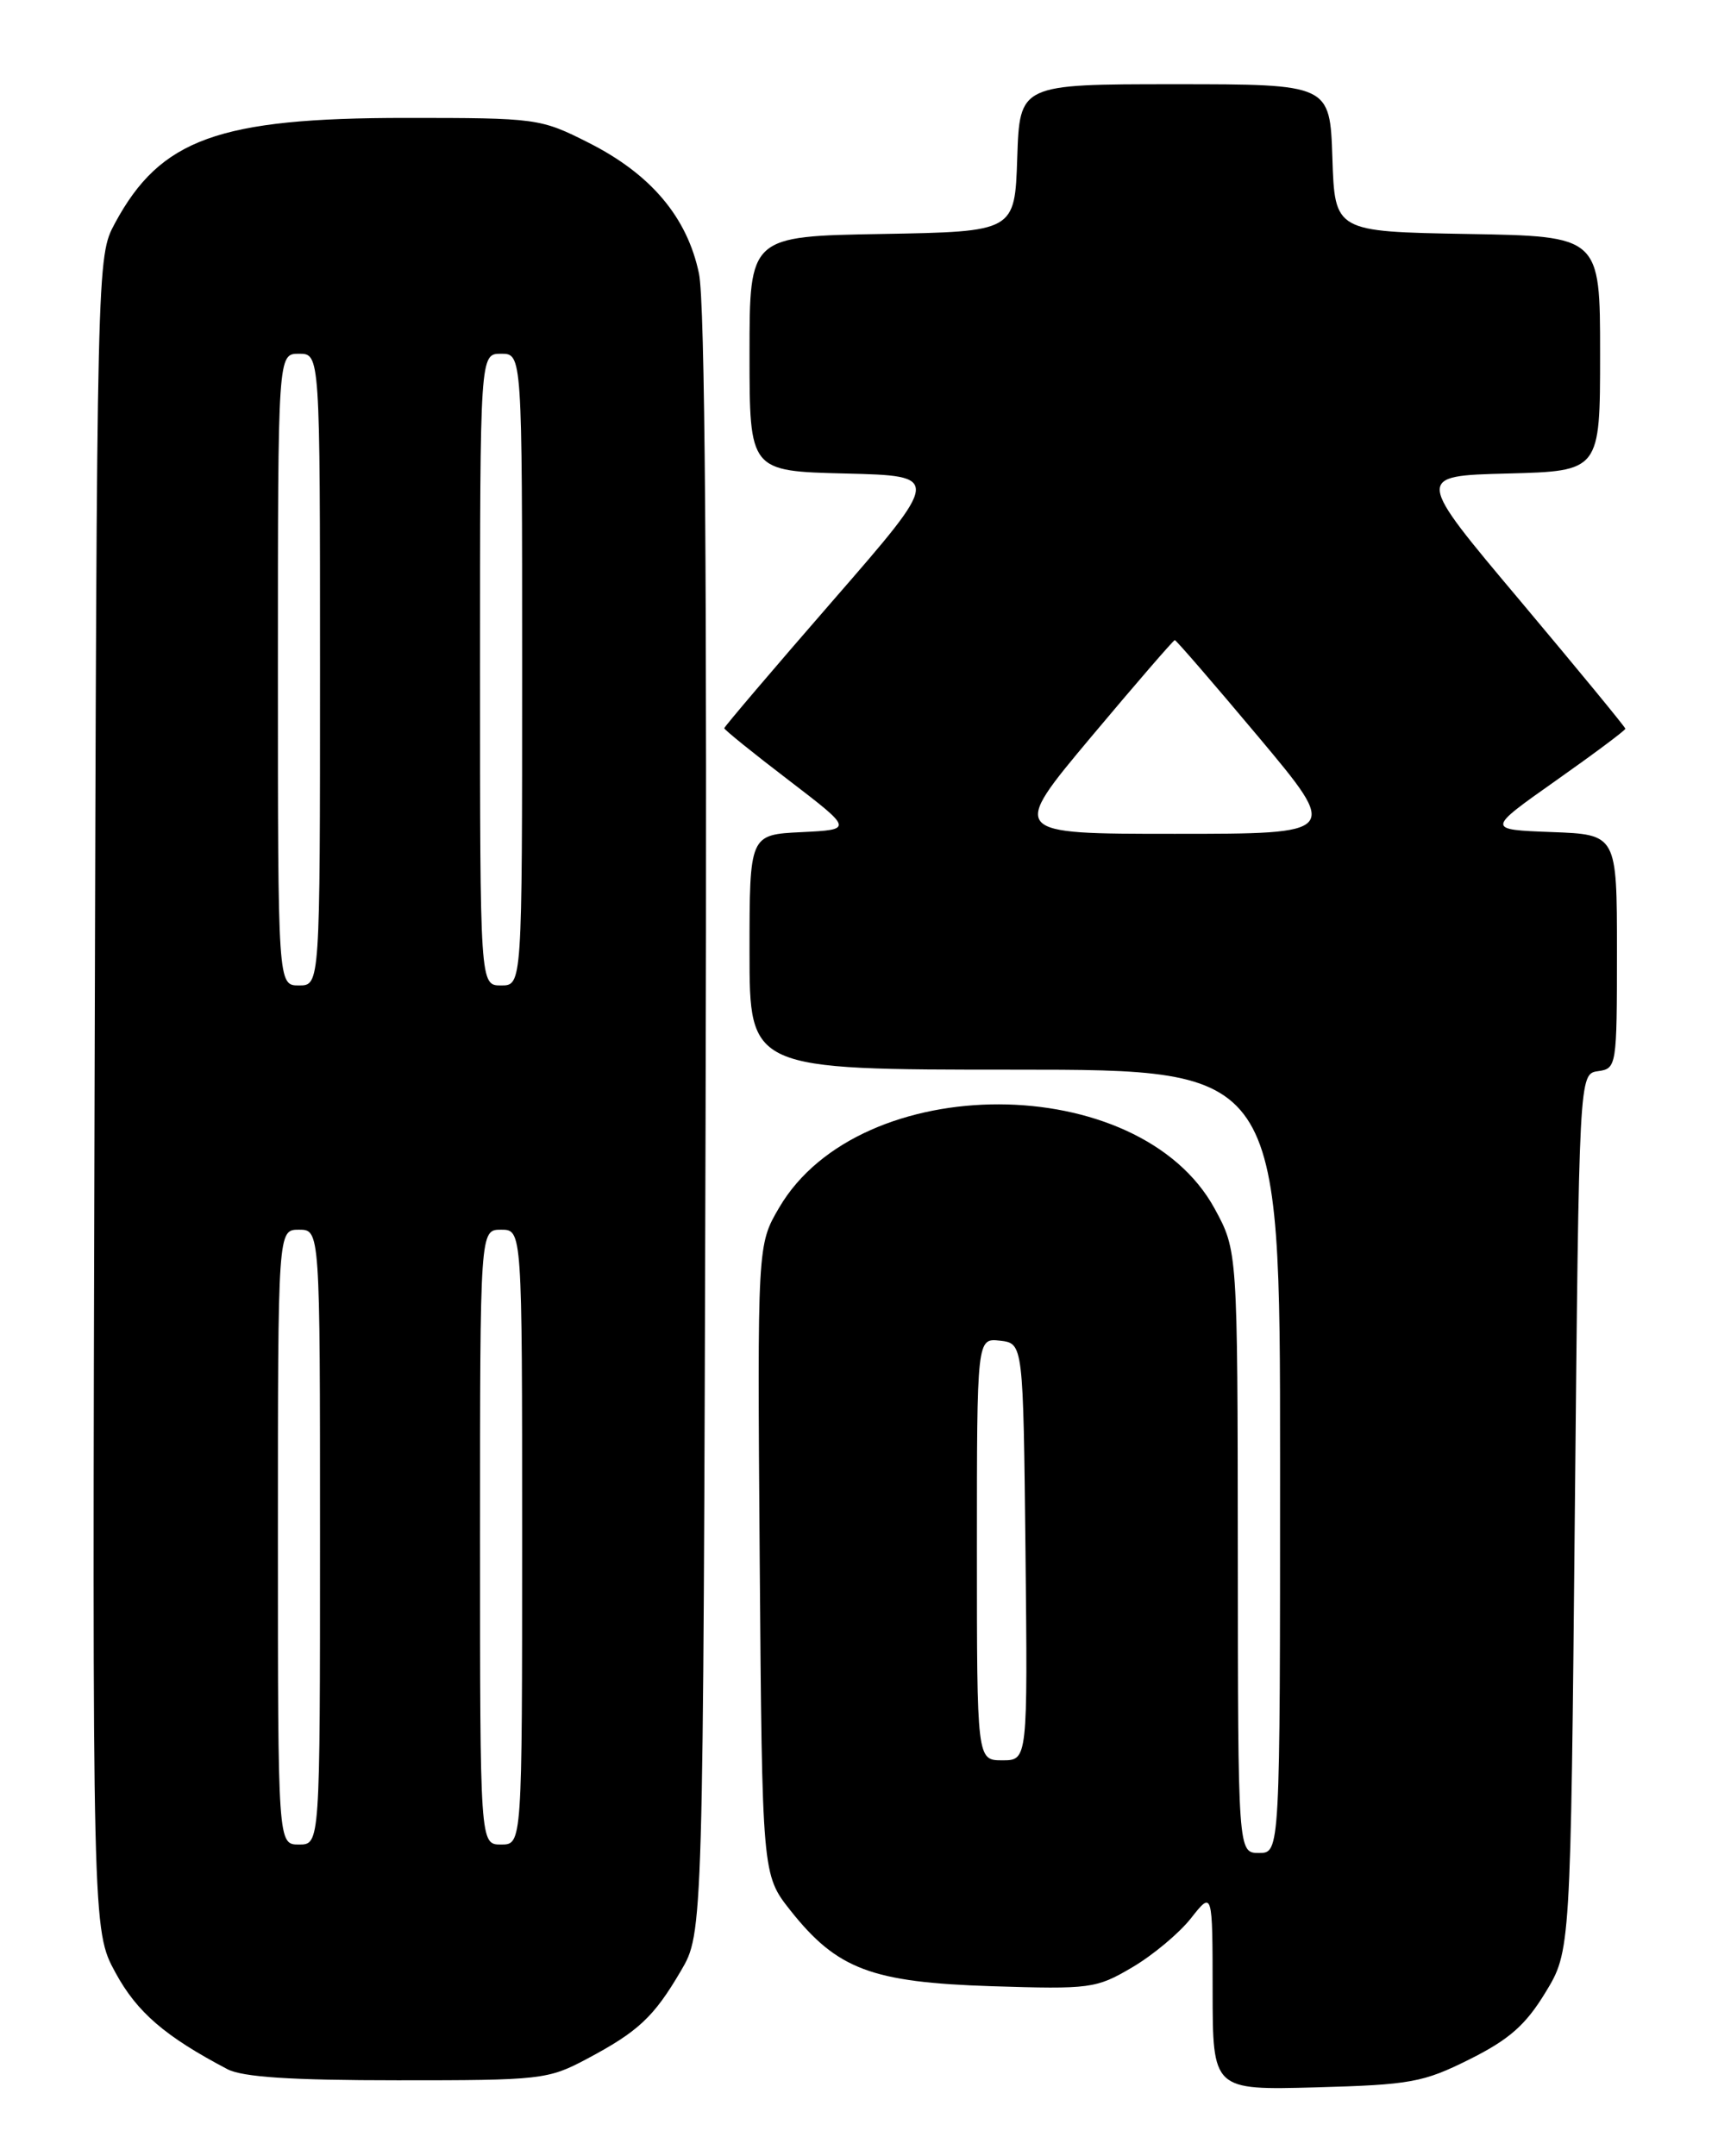 <?xml version="1.0" encoding="UTF-8" standalone="no"?>
<!DOCTYPE svg PUBLIC "-//W3C//DTD SVG 1.1//EN" "http://www.w3.org/Graphics/SVG/1.1/DTD/svg11.dtd" >
<svg xmlns="http://www.w3.org/2000/svg" xmlns:xlink="http://www.w3.org/1999/xlink" version="1.1" viewBox="0 0 204 256">
 <g >
 <path fill="currentColor"
d=" M 174.50 244.50 C 179.20 242.15 181.15 240.44 183.50 236.58 C 186.50 231.66 186.50 231.66 187.00 179.58 C 187.50 127.50 187.50 127.50 189.75 127.18 C 191.96 126.87 192.00 126.61 192.00 112.97 C 192.00 99.08 192.00 99.08 184.25 98.79 C 176.50 98.50 176.50 98.50 184.75 92.68 C 189.29 89.48 193.00 86.71 193.00 86.52 C 193.00 86.34 187.38 79.51 180.52 71.34 C 168.03 56.50 168.03 56.50 179.02 56.22 C 190.00 55.93 190.00 55.93 190.00 41.99 C 190.00 28.05 190.00 28.05 174.25 27.78 C 158.50 27.50 158.50 27.50 158.21 18.75 C 157.92 10.00 157.92 10.00 139.50 10.00 C 121.08 10.00 121.08 10.00 120.79 18.75 C 120.50 27.50 120.50 27.50 104.75 27.78 C 89.00 28.05 89.00 28.05 89.00 41.99 C 89.00 55.94 89.00 55.94 100.39 56.22 C 111.78 56.50 111.78 56.50 98.89 71.32 C 91.80 79.47 86.00 86.29 86.00 86.46 C 86.00 86.64 89.44 89.42 93.66 92.64 C 101.31 98.50 101.31 98.50 95.16 98.80 C 89.00 99.10 89.00 99.10 89.00 113.05 C 89.00 127.00 89.00 127.00 120.50 127.00 C 152.00 127.00 152.00 127.00 152.00 173.50 C 152.00 220.00 152.00 220.00 149.50 220.00 C 147.00 220.00 147.00 220.00 146.98 184.25 C 146.95 148.50 146.95 148.50 144.23 143.50 C 135.26 127.05 102.13 126.97 92.52 143.38 C 89.93 147.80 89.93 147.80 90.21 185.19 C 90.50 222.58 90.50 222.58 93.86 226.83 C 99.40 233.82 103.50 235.36 117.74 235.82 C 129.46 236.19 130.16 236.10 134.41 233.60 C 136.86 232.17 140.01 229.54 141.42 227.75 C 143.98 224.50 143.98 224.50 143.99 236.33 C 144.00 248.16 144.00 248.16 156.25 247.83 C 167.50 247.52 168.99 247.25 174.50 244.50 Z  M 69.65 244.47 C 75.79 241.21 77.63 239.49 80.85 234.00 C 83.50 229.50 83.50 229.50 83.78 133.55 C 83.97 68.74 83.71 35.94 83.00 32.49 C 81.61 25.80 77.30 20.69 69.92 16.96 C 64.16 14.05 63.79 14.00 48.19 14.00 C 25.93 14.00 19.04 16.50 13.65 26.50 C 11.50 30.50 11.50 30.50 11.23 129.83 C 10.96 229.16 10.96 229.16 13.71 234.21 C 16.27 238.92 19.60 241.78 27.00 245.67 C 28.79 246.61 34.53 246.99 47.20 246.99 C 64.21 247.00 65.08 246.90 69.65 244.47 Z  M 116.00 183.93 C 116.00 158.87 116.00 158.87 118.75 159.18 C 121.50 159.50 121.50 159.50 121.77 184.25 C 122.03 209.00 122.03 209.00 119.02 209.00 C 116.00 209.00 116.00 209.00 116.00 183.93 Z  M 129.56 87.50 C 134.87 81.17 139.34 76.00 139.50 76.00 C 139.66 76.00 144.13 81.17 149.44 87.50 C 159.07 99.00 159.07 99.00 139.50 99.00 C 119.93 99.00 119.93 99.00 129.56 87.50 Z  M 33.00 182.50 C 33.00 146.00 33.00 146.00 35.50 146.00 C 38.00 146.00 38.00 146.00 38.00 182.50 C 38.00 219.00 38.00 219.00 35.50 219.00 C 33.00 219.00 33.00 219.00 33.00 182.50 Z  M 57.00 182.50 C 57.00 146.00 57.00 146.00 59.50 146.00 C 62.00 146.00 62.00 146.00 62.00 182.50 C 62.00 219.00 62.00 219.00 59.50 219.00 C 57.00 219.00 57.00 219.00 57.00 182.50 Z  M 33.00 79.50 C 33.00 42.00 33.00 42.00 35.50 42.00 C 38.00 42.00 38.00 42.00 38.00 79.50 C 38.00 117.00 38.00 117.00 35.50 117.00 C 33.00 117.00 33.00 117.00 33.00 79.50 Z  M 57.00 79.50 C 57.00 42.00 57.00 42.00 59.50 42.00 C 62.00 42.00 62.00 42.00 62.00 79.50 C 62.00 117.00 62.00 117.00 59.50 117.00 C 57.00 117.00 57.00 117.00 57.00 79.50 Z "/>
</g>
</svg>